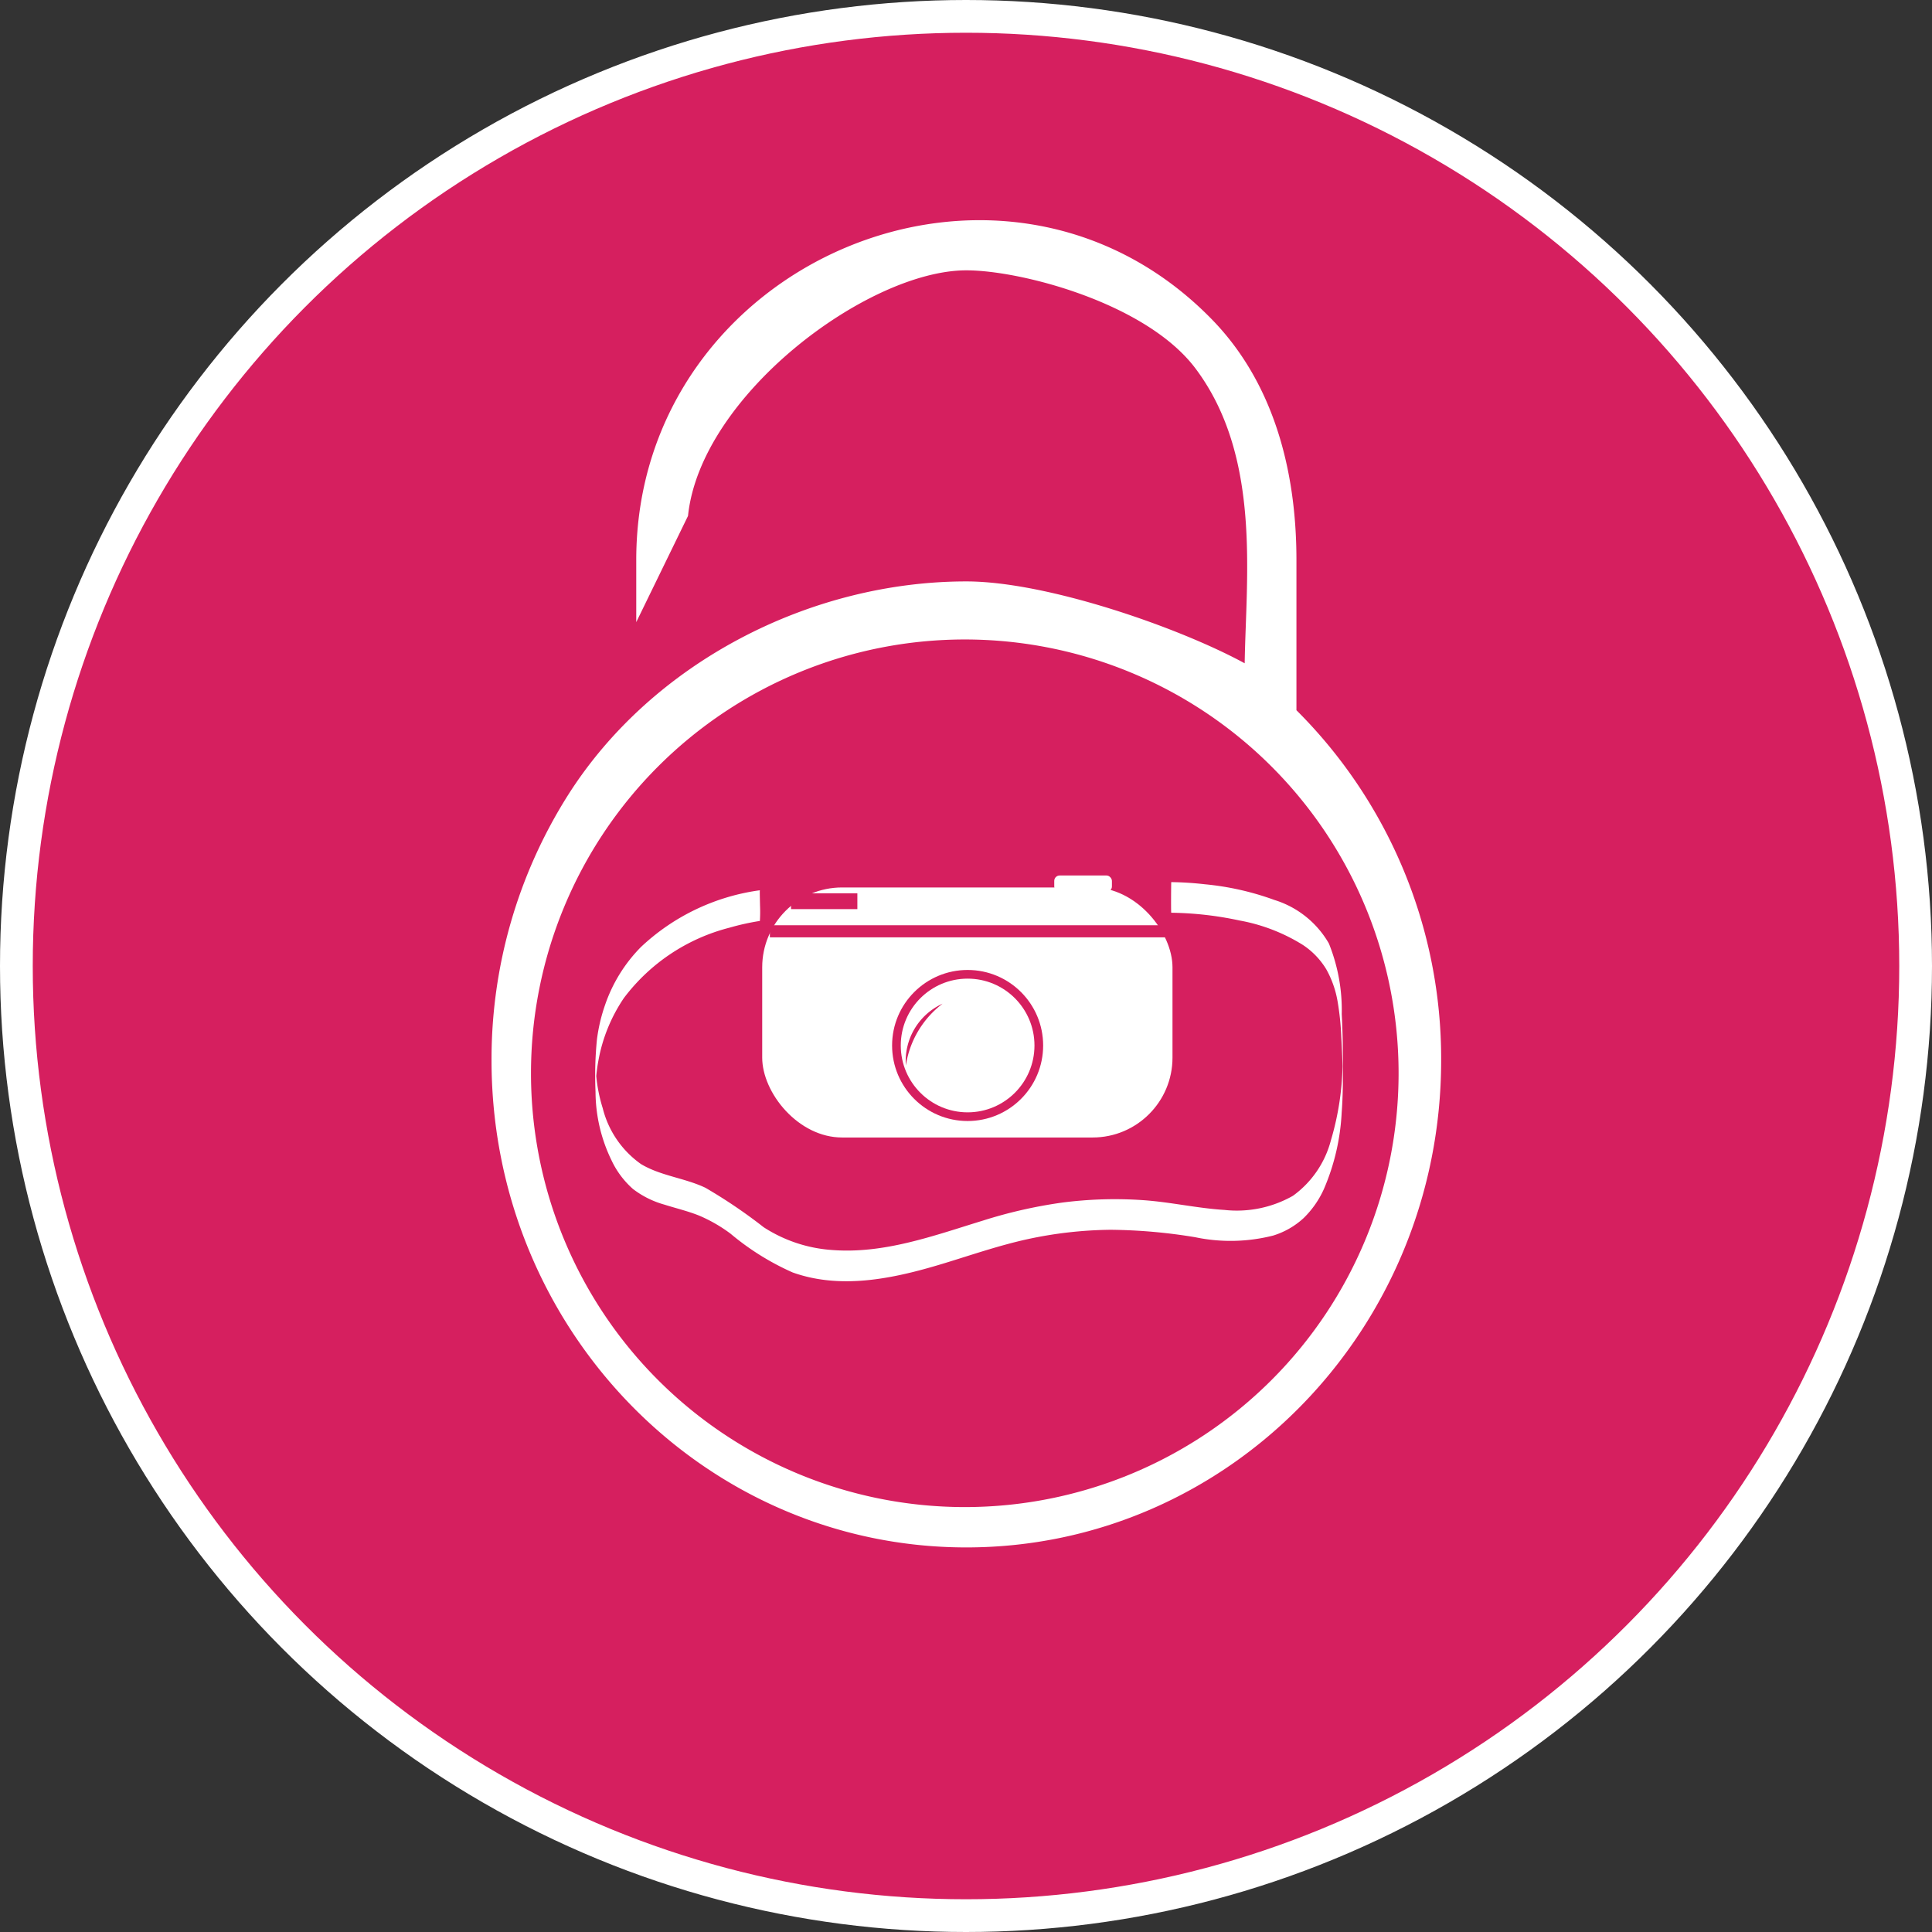 <svg id="Layer_1" data-name="Layer 1" xmlns="http://www.w3.org/2000/svg" viewBox="0 0 118 118"><rect x="0" y="0" width="118" height="118" fill="#333333" stroke="none"/><defs><style>.cls-1,.cls-4{fill:#d61f5f;}.cls-1{stroke:#fff;stroke-width:2px;}.cls-1,.cls-3{stroke-miterlimit:10;}.cls-2,.cls-3,.cls-5{fill:#fff;}.cls-2{fill-rule:evenodd;}.cls-3{stroke:#d61f5f;}</style></defs><title>PP2</title><circle class="cls-1" cx="59" cy="59" r="58"/><path class="cls-2" d="M415.905,172.546a26.495,26.495,0,1,1-26.495,26.495,26.495,26.495,0,0,1,26.495-26.495Zm-20.066-1.058v-3.795c0-18.22,22.408-27.775,35.161-14.693,3.652,3.747,5.161,9.001,5.161,14.693v9.174A30.037,30.037,0,0,1,445,198.249C445,214.68,432.016,228,416,228s-29-13.32-29-29.751a30.16,30.16,0,0,1,4.668-16.192C396.834,173.906,406.505,169,416,169c4.9,0,12.953,2.798,17,5,.082-5.291,1.025-12.633-3-18-3-4-10.657-6-14-6-6,0-16.237,7.624-17,15Z" transform="translate(-356.979 -133.489)"/><rect class="cls-3" x="46.053" y="53.703" width="26.059" height="16.271" rx="5.377"/><circle class="cls-4" cx="59.099" cy="63.855" r="4.613"/><circle class="cls-5" cx="59.099" cy="63.855" r="4.083"/><rect class="cls-4" x="48.313" y="54.56" width="4.052" height="0.966"/><rect class="cls-5" x="64.39" y="53.472" width="3.522" height="0.998" rx="0.33"/><path class="cls-4" d="M414.55,194.79a3.843,3.843,0,0,0-2.244,3.772A5.847,5.847,0,0,1,414.55,194.79Z" transform="translate(-356.979 -133.489)"/><path class="cls-5" d="M403.391,187.863a13.187,13.187,0,0,0-7.267,3.468,9.335,9.335,0,0,0-2.188,3.532,10.369,10.369,0,0,0-.5,2.131,22.438,22.438,0,0,0-.084,3.174,9.623,9.623,0,0,0,.979,4.194,5.365,5.365,0,0,0,1.308,1.746,5.631,5.631,0,0,0,1.929.958c.7.222,1.417.39,2.1.663a9.187,9.187,0,0,1,1.93,1.109,15.902,15.902,0,0,0,3.794,2.368c3.083,1.101,6.419.314,9.433-.614,1.624-.5,3.235-1.05,4.897-1.415a25.028,25.028,0,0,1,5.09-.577,33.118,33.118,0,0,1,5.17.455,10.545,10.545,0,0,0,4.761-.103,4.848,4.848,0,0,0,1.855-1.065,5.784,5.784,0,0,0,1.241-1.777,13.468,13.468,0,0,0,1.085-4.67c.08-1.047.079-2.097.076-3.146-.002-.958-.023-1.915-.072-2.872a10.875,10.875,0,0,0-.785-4.308,5.817,5.817,0,0,0-3.326-2.658,17.047,17.047,0,0,0-4.261-.96,20.177,20.177,0,0,0-2.041-.13c-.007,0-.021,1.87,0,1.87a21.025,21.025,0,0,1,4.168.473,11.012,11.012,0,0,1,3.856,1.484,4.668,4.668,0,0,1,1.454,1.513,6.122,6.122,0,0,1,.685,1.967,16.792,16.792,0,0,1,.222,2.136c.023.404.043.808.058,1.212.008.206.015.412.019.618.002.084.003.168.005.251.004.167.007-.882-.001-.568a17.137,17.137,0,0,1-.713,4.807,6.074,6.074,0,0,1-2.322,3.396,6.93,6.93,0,0,1-4.176.863c-1.666-.102-3.301-.482-4.968-.597a25.054,25.054,0,0,0-4.952.148,29.495,29.495,0,0,0-4.856,1.106c-2.998.919-6.042,2.046-9.231,1.787a8.768,8.768,0,0,1-4.14-1.387,31.563,31.563,0,0,0-3.558-2.41c-1.265-.602-2.722-.722-3.933-1.446a5.937,5.937,0,0,1-2.341-3.417,9.428,9.428,0,0,1-.403-2.064q-.012-.144-.019-.288c-.002-.036-.003-.071-.005-.107-.01-.238-.004-.57-.004.508l0,.615.002-.072c.002-.048.004-.096.006-.143q.008-.162.021-.325a10.325,10.325,0,0,1,.139-1.032,9.96,9.96,0,0,1,1.561-3.825,11.69,11.69,0,0,1,6.444-4.29,15.124,15.124,0,0,1,1.857-.412,8.928,8.928,0,0,0,.009-.935c0-.07-.025-.933-.009-.935Z" transform="translate(-356.979 -133.489)"/><rect class="cls-4" x="47.021" y="56.511" width="25" height="0.739"/></svg>